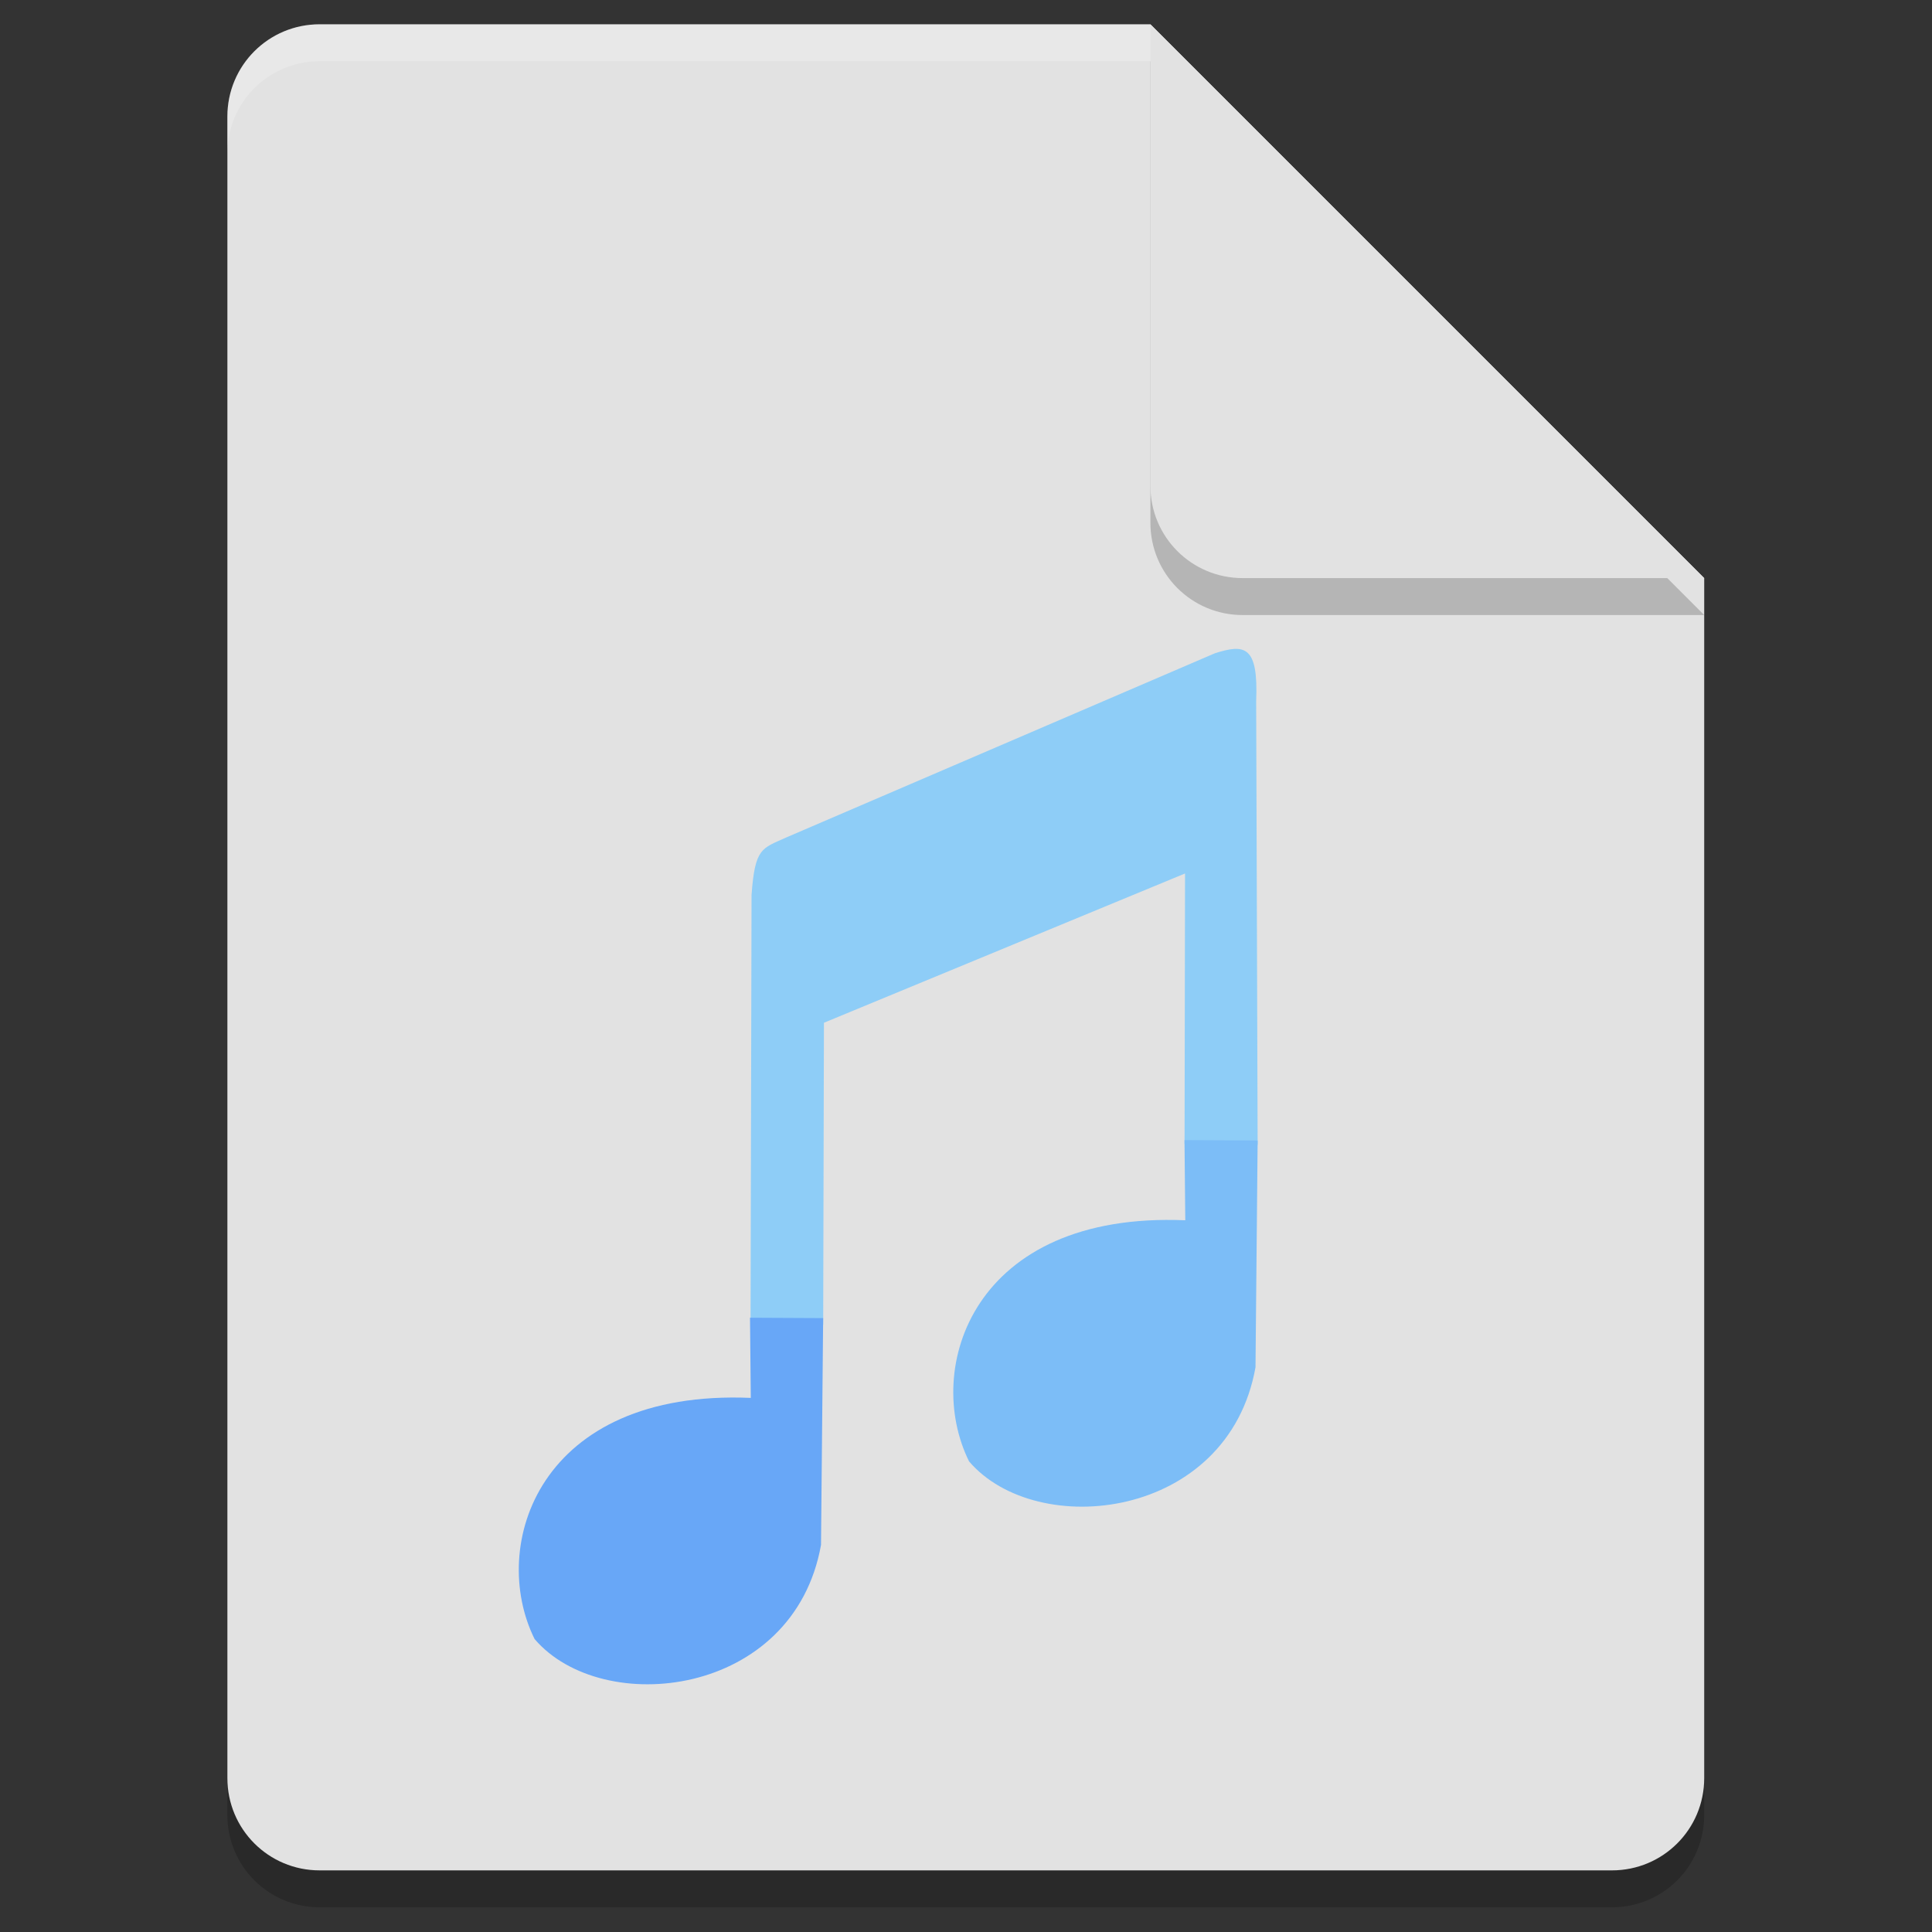 <?xml version="1.0" encoding="UTF-8" standalone="no"?>
<svg
   xmlns:dc="http://purl.org/dc/elements/1.1/"
   xmlns:cc="http://creativecommons.org/ns#"
   xmlns:rdf="http://www.w3.org/1999/02/22-rdf-syntax-ns#"
   xmlns:svg="http://www.w3.org/2000/svg"
   xmlns="http://www.w3.org/2000/svg"
   xmlns:sodipodi="http://sodipodi.sourceforge.net/DTD/sodipodi-0.dtd"
   xmlns:inkscape="http://www.inkscape.org/namespaces/inkscape"
   width="64"
   height="64"
   version="1.1"
   id="svg16"
   sodipodi:docname="audio-x-adpcm.svg"
   inkscape:version="0.92.4 (5da689c313, 2019-01-14)">
  <rect width="100%" height="100%" fill="#333333" stroke="none"/>
  <defs
     id="defs20" />
  <sodipodi:namedview
     pagecolor="#ffffff"
     bordercolor="#666666"
     borderopacity="1"
     objecttolerance="10"
     gridtolerance="10"
     guidetolerance="10"
     inkscape:pageopacity="0"
     inkscape:pageshadow="2"
     inkscape:window-width="1280"
     inkscape:window-height="954"
     id="namedview18"
     showgrid="false"
     inkscape:zoom="7.375"
     inkscape:cx="11.350683"
     inkscape:cy="21.478724"
     inkscape:window-x="0"
     inkscape:window-y="0"
     inkscape:window-maximized="1"
     inkscape:current-layer="svg16" />
  <g
     id="g3881"
     transform="matrix(1.013,0,0,1.013,-0.835,-0.517)">
    <path
       inkscape:connector-curvature="0"
       id="path2"
       d="m 11.278,2.512 c -1.672,0 -3.018,1.346 -3.018,3.018 V 59.863 c 0,1.672 1.346,3.018 3.018,3.018 h 42.258 c 1.672,0 3.018,-1.346 3.018,-3.018 V 20.623 L 38.444,2.512 Z"
       style="opacity:0.2;stroke-width:1.207" />
    <path
       inkscape:connector-curvature="0"
       id="path4"
       d="m 11.278,1.305 c -1.672,0 -3.018,1.346 -3.018,3.018 V 58.656 c 0,1.672 1.346,3.018 3.018,3.018 h 42.258 c 1.672,0 3.018,-1.346 3.018,-3.018 V 19.416 L 38.444,1.305 Z"
       style="fill:#f2f2f2;fill-opacity:0.914;stroke-width:1.207" />
    <path
       inkscape:connector-curvature="0"
       id="path6"
       d="M 56.554,20.623 38.444,2.512 V 17.605 c 0,1.672 1.346,3.018 3.018,3.018 z"
       style="opacity:0.2;stroke-width:1.207" />
    <path
       inkscape:connector-curvature="0"
       id="path8"
       d="M 56.554,19.416 38.444,1.305 V 16.397 c 0,1.672 1.346,3.018 3.018,3.018 z"
       style="fill:#e2e2e2;fill-opacity:1;stroke-width:1.207" />
    <path
       inkscape:connector-curvature="0"
       id="path10"
       d="m 11.278,1.305 c -1.672,0 -3.018,1.346 -3.018,3.018 v 1.207 c 0,-1.672 1.346,-3.018 3.018,-3.018 H 38.444 V 1.305 Z"
       style="opacity:0.2;fill:#ffffff;stroke-width:1.207" />
  </g>
  <g
     style="fill:#00fbff"
     id="g854"
     transform="translate(33.994,-0.355)">
    <path
       sodipodi:nodetypes="ccccccccccc"
       inkscape:connector-curvature="0"
       id="path849"
       d="m -9.131,44.236 2.406,0.004 0.025,-10.005 11.962,-4.945 -0.016,8.964 2.421,0.026 -0.049,-14.695 c 0.078,-1.856 -0.387,-1.901 -1.369,-1.589 l -14.202,6.103 c -0.803,0.366 -1.033,0.335 -1.145,1.904 z"
       style="fill:#8ecdf7;fill-opacity:1;stroke:none;stroke-width:1px;stroke-linecap:butt;stroke-linejoin:miter;stroke-opacity:1" />
    <path
       sodipodi:nodetypes="cccccc"
       inkscape:connector-curvature="0"
       id="path832"
       d="m -9.123,46.662 c -7.032,-0.296 -8.692,4.905 -7.162,7.988 2.239,2.622 8.586,1.94 9.488,-3.117 l 0.071,-7.514 -2.423,-0.012 z"
       style="fill:#68a7f7;fill-opacity:1;stroke:none;stroke-width:1px;stroke-linecap:butt;stroke-linejoin:miter;stroke-opacity:1" />
    <path
       sodipodi:nodetypes="cccccc"
       inkscape:connector-curvature="0"
       id="path832-3"
       d="m 5.27,40.778 c -7.032,-0.296 -8.692,4.905 -7.162,7.988 2.239,2.622 8.586,1.94 9.488,-3.117 l 0.071,-7.514 -2.423,-0.012 z"
       style="fill:#7cbdf7;fill-opacity:1;stroke:none;stroke-width:1px;stroke-linecap:butt;stroke-linejoin:miter;stroke-opacity:1" />
  </g>
</svg>
